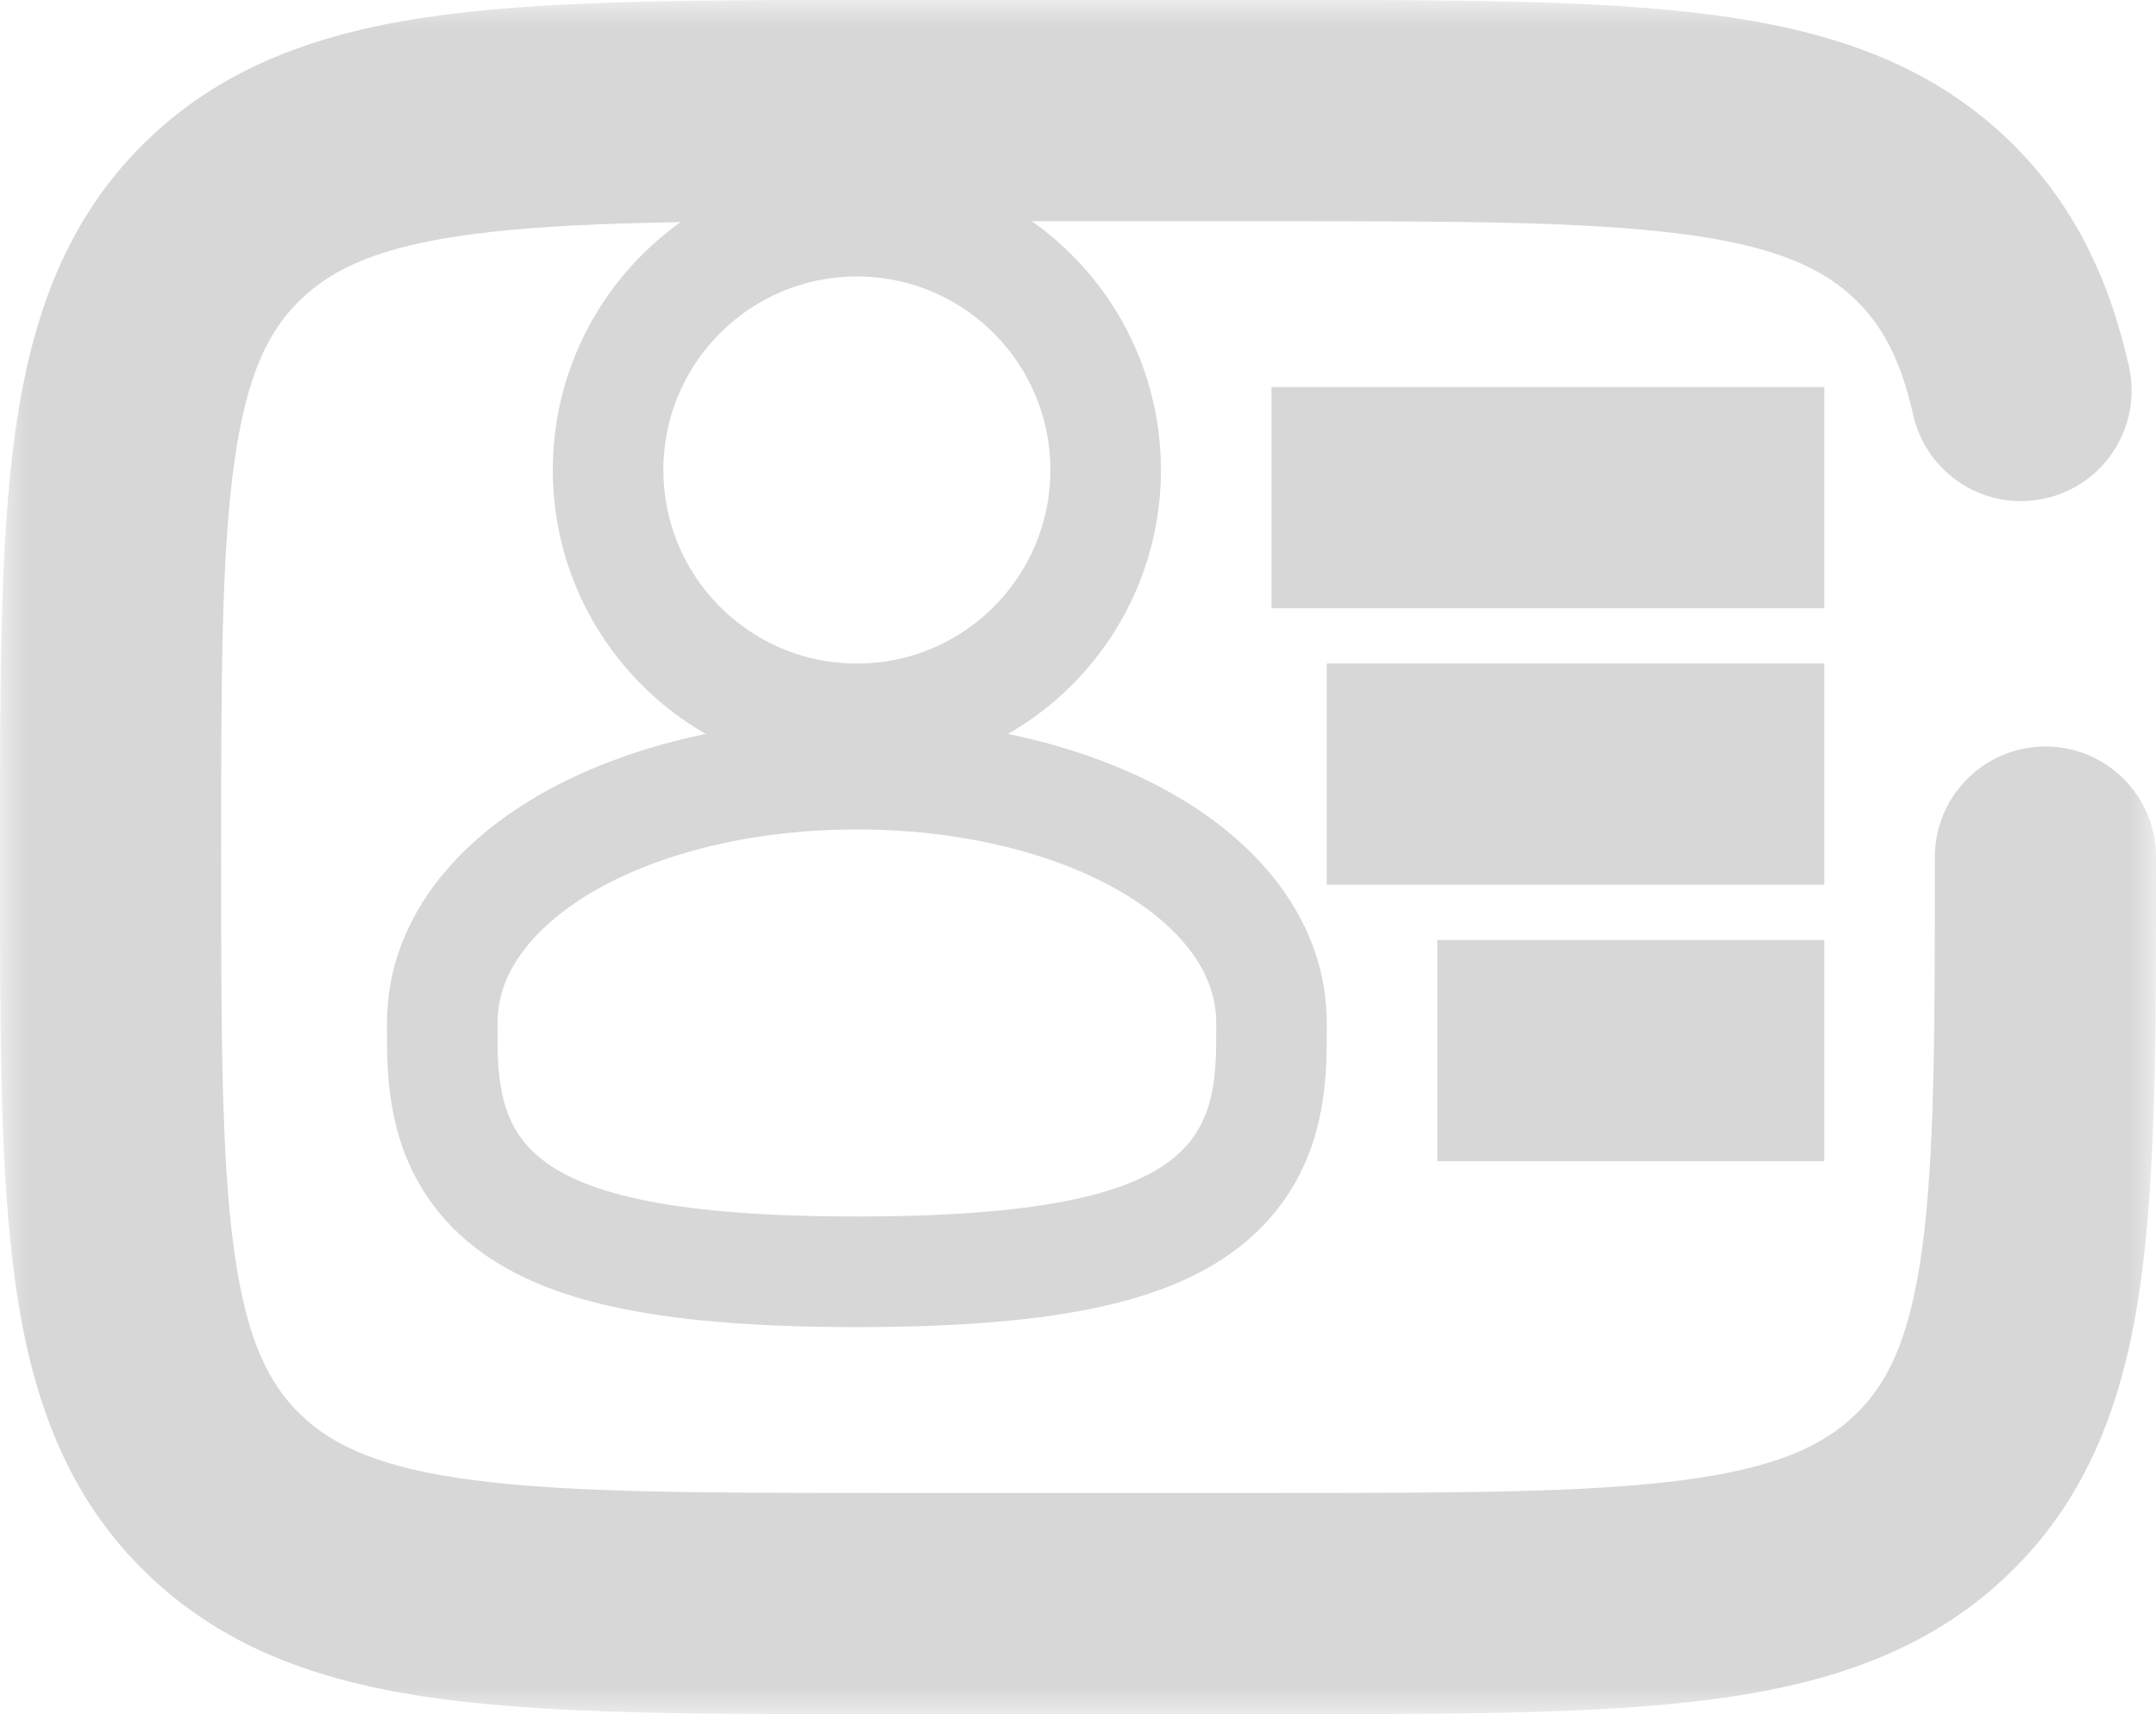 <svg width="39" height="31" viewBox="0 0 39 31" fill="none" xmlns="http://www.w3.org/2000/svg">
<path d="M15.5 13C17.985 13 20 10.985 20 8.5C20 6.015 17.985 4 15.5 4C13.015 4 11 6.015 11 8.5C11 10.985 13.015 13 15.5 13Z" stroke="#D7D7D7" stroke-width="2"/>
<path d="M15.5 23C17.158 23 18.447 22.901 19.448 22.707C20.444 22.514 21.224 22.215 21.802 21.764C23.005 20.826 23.002 19.492 23 18.604C23 18.569 23 18.534 23 18.5C23 16.989 21.878 15.849 20.57 15.145C19.222 14.418 17.427 14 15.5 14C13.573 14 11.778 14.418 10.43 15.145C9.122 15.849 8 16.989 8 18.5C8 18.534 8 18.569 8 18.604C7.998 19.492 7.995 20.826 9.198 21.764C9.776 22.215 10.556 22.514 11.552 22.707C12.553 22.901 13.842 23 15.5 23Z" stroke="#D7D7D7" stroke-width="2"/>
<mask id="path-3-outside-1_755_4045" maskUnits="userSpaceOnUse" x="0" y="0" width="39" height="31" fill="black">
<rect fill="white" width="39" height="31"/>
<path d="M37 15.5C37 21.864 37 25.046 34.95 27.023C32.9 29 29.6 29 23 29H16C9.4 29 6.101 29 4.05 27.023C2 25.046 2 21.864 2 15.5C2 9.136 2 5.954 4.05 3.977C6.101 2 9.4 2 16 2H23C29.6 2 32.9 2 34.95 3.977C35.772 4.769 36.264 5.756 36.559 7.062"/>
</mask>
<path d="M39 15.5C39 14.395 38.105 13.5 37 13.5C35.895 13.5 35 14.395 35 15.5H39ZM34.95 27.023L33.562 25.583L33.561 25.583L34.95 27.023ZM4.05 27.023L5.439 25.583L5.438 25.583L4.05 27.023ZM4.05 3.977L2.662 2.537L2.662 2.537L4.05 3.977ZM34.95 3.977L33.561 5.417L33.561 5.417L34.95 3.977ZM34.608 7.503C34.851 8.58 35.922 9.257 36.999 9.013C38.077 8.77 38.753 7.7 38.51 6.622L34.608 7.503ZM35 15.5C35 18.741 34.995 20.962 34.763 22.63C34.539 24.233 34.14 25.025 33.562 25.583L36.338 28.463C37.809 27.044 38.435 25.256 38.724 23.183C39.005 21.174 39 18.623 39 15.5H35ZM33.561 25.583C32.972 26.151 32.121 26.549 30.424 26.77C28.676 26.996 26.354 27 23 27V31C26.245 31 28.873 31.004 30.938 30.736C33.053 30.462 34.877 29.872 36.338 28.463L33.561 25.583ZM23 27H16V31H23V27ZM16 27C12.646 27 10.324 26.996 8.576 26.77C6.879 26.549 6.028 26.151 5.439 25.583L2.662 28.463C4.123 29.872 5.947 30.462 8.062 30.736C10.127 31.004 12.755 31 16 31V27ZM5.438 25.583C4.86 25.025 4.461 24.233 4.237 22.63C4.005 20.962 4 18.741 4 15.5H0C0 18.623 -0.005 21.174 0.275 23.183C0.565 25.256 1.191 27.044 2.662 28.463L5.438 25.583ZM4 15.5C4 12.259 4.005 10.038 4.237 8.37C4.461 6.767 4.86 5.975 5.439 5.417L2.662 2.537C1.191 3.956 0.565 5.744 0.275 7.817C-0.005 9.825 0 12.377 0 15.5H4ZM5.439 5.417C6.028 4.849 6.879 4.451 8.576 4.231C10.324 4.004 12.646 4 16 4V0C12.755 0 10.127 -0.004 8.062 0.264C5.947 0.538 4.123 1.128 2.662 2.537L5.439 5.417ZM16 4H23V0H16V4ZM23 4C26.354 4 28.676 4.004 30.424 4.231C32.121 4.451 32.972 4.849 33.561 5.417L36.338 2.537C34.877 1.128 33.053 0.538 30.938 0.264C28.873 -0.004 26.245 0 23 0V4ZM33.561 5.417C34.034 5.872 34.375 6.472 34.608 7.503L38.51 6.622C38.152 5.039 37.509 3.667 36.338 2.537L33.561 5.417Z" fill="#D7D7D7" mask="url(#path-3-outside-1_755_4045)"/>
<path d="M25 15H32V14V13H25V14V15Z" stroke="#D7D7D7" stroke-width="2" stroke-linecap="round"/>
<path d="M24 10H32V9V8H24V9V10Z" stroke="#D7D7D7" stroke-width="2" stroke-linecap="round"/>
<path d="M27 20H32V19V18H27V19V20Z" stroke="#D7D7D7" stroke-width="2" stroke-linecap="round"/>
</svg>
